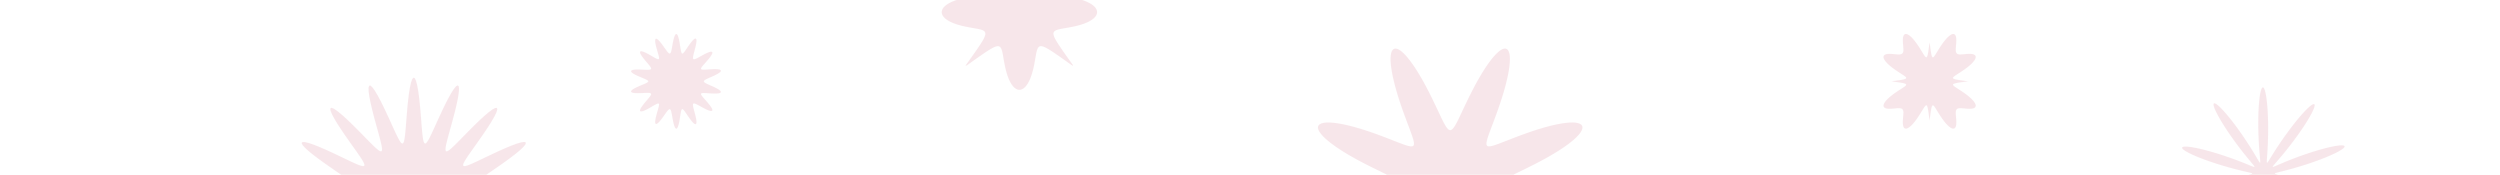<svg width="1030" height="72" fill="none" xmlns="http://www.w3.org/2000/svg"><g clip-path="url(#a)" fill-rule="evenodd" clip-rule="evenodd" fill="#F1CED7" fill-opacity=".5"><path d="m197.149 85.489.107.269.322.275.542.288.77.309 1.007.336 1.256.372 1.515.415 1.777.468 2.036.528 2.274.593 2.466.662 2.58.727 2.571.779 2.397.808 2.025.802 1.45.752.705.656-.132.518-.96.359-1.679.194-2.218.045-2.55-.073-2.687-.157-2.664-.206-2.527-.226-2.317-.221-2.069-.2-1.805-.168-1.54-.125-1.283-.077-1.039-.025-.808.031-.587.09-.377.155-.173.222.027.296.228.377.43.466.638.564.853.672 1.074.793 1.303.923 1.532 1.063 1.753 1.208 1.952 1.352 2.104 1.479 2.179 1.576 2.141 1.615 1.952 1.574 1.588 1.431 1.05 1.177.372.821-.371.402-1.088-.033-1.694-.428-2.133-.744-2.388-.96-2.472-1.077-2.424-1.108-2.282-1.075-2.082-.995-1.853-.888-1.617-.764-1.383-.634-1.159-.501-.949-.367-.752-.236-.566-.104-.391.027-.223.163-.06.301.101.446.26.6.423.765.588.942.755 1.131.926 1.334 1.092 1.545 1.25 1.757 1.385 1.958 1.479 2.126 1.511 2.235 1.451 2.25 1.277 2.132.97 1.857.541 1.418.018.842-.536.187-1.057-.462-1.48-1.032-1.773-1.466-1.925-1.741-1.955-1.866-1.891-1.87-1.764-1.781-1.601-1.635-1.422-1.452-1.242-1.255-1.068-1.051-.904-.85-.753-.654-.613-.462-.485-.275-.366-.09-.255.093-.149.28-.049.472.05.672.145.884.24 1.109.334 1.345.423 1.595.508 1.851.582 2.103.638 2.335.667 2.521.655 2.624.588 2.603.458 2.417.258 2.034-.002 1.456-.297.725-.595-.084-.857-.867-1.055-1.534-1.174-2.022-1.217-2.317-1.197-2.429-1.132-2.398-1.042-2.264-.938-2.065-.832-1.83-.73-1.582-.637-1.332-.552-1.086-.479-.851-.413-.624-.357-.404-.308-.191-.268.019-.233.232-.204.447-.18.671-.164.902-.151 1.148-.145 1.403-.146 1.669-.154 1.938-.172 2.2-.199 2.434-.236 2.61-.284 2.694-.339 2.636-.399 2.396-.456 1.95-.501 1.3-.528.499-.53-.363-.507-1.181-.463-1.859-.409-2.339-.349-2.612-.292-2.694-.243-2.631-.204-2.467-.175-2.239-.157-1.981-.147-1.712-.144-1.445-.15-1.188-.161-.94-.178-.707-.199-.482-.228-.266-.262-.053-.301.157-.349.37-.404.589-.467.814-.54 1.048-.623 1.292-.715 1.542-.815 1.791-.921 2.03-1.026 2.236-1.119 2.382-1.189 2.433-1.218 2.345-1.185 2.083-1.079 1.624-.894.983-.64.213-.346-.598-.047-1.349.22-1.954.431-2.369.572-2.586.648-2.63.668-2.544.645-2.369.593-2.142.52-1.891.437-1.636.348-1.384.255-1.145.161-.919.065-.706-.033-.503-.133-.31-.238-.123-.347.062-.466.245-.592.432-.73.622-.879.819-1.041 1.019-1.213 1.222-1.394 1.422-1.573 1.607-1.74 1.762-1.874 1.86-1.951 1.875-1.937 1.77-1.806 1.52-1.536 1.111-1.132.561-.623-.082-.07-.74.463-1.335.91-1.798 1.236-2.099 1.432-2.24 1.508-2.245 1.489-2.149 1.403-1.987 1.273-1.79 1.119-1.579.952-1.367.783-1.163.614-.971.449-.792.286-.626.126-.47-.035-.324-.196-.184-.364-.049-.537.083-.722.215-.916.347-1.125.479-1.347.613-1.579.744-1.816.869-2.047.98-2.252 1.064-2.407 1.106-2.473 1.087-2.411.986-2.186.785-1.777.484-1.193.1-.489-.332.256-.758.949-1.125 1.513-1.398 1.907-1.559 2.121-1.615 2.182-1.586 2.122-1.498 1.98-1.373 1.787-1.231 1.568-1.086 1.339-.945 1.111-.813.887-.69.672-.58.463-.482.259-.39.06-.309-.141-.234-.344-.164-.554-.1-.771-.04-1.002.015-1.244.07-1.498.117-1.762.161-2.027.196-2.28.22-2.498.226-2.648.21-2.693.168-2.584.089-2.285-.025-1.778-.169-1.085-.331-.267-.495.576-.636 1.341-.74 1.947-.797 2.352-.81 2.555-.785 2.587-.736 2.491-.673 2.309-.604 2.076-.538 1.819-.477 1.555-.423 1.297-.378 1.047-.342.807-.312.577-.291.357-.277.141-.27-.073-.268-.287-.273-.507-.286-.733-.305-.969-.331-1.216-.366-1.472-.408-1.736-.459-1.995-.518-2.238-.582-2.441-.651-2.568-.717-2.583-.772-2.437-.805-2.098-.806-1.555-.764-.832-.674-.004-.542.834-.385 1.575-.22 2.146-.067 2.511.056 2.677.146 2.676.201 2.555.224 2.354.224 2.11.205 1.847.173 1.581.132 1.324.085 1.077.034.844-.022.622-.081.409-.144.206-.211.004-.284-.196-.364-.397-.45-.605-.548-.818-.655-1.039-.772-1.266-.902-1.495-1.04-1.719-1.185-1.923-1.33-2.084-1.46-2.174-1.564-2.156-1.613-1.993-1.587-1.659-1.462-1.145-1.224-.487-.883.252-.471.979-.035 1.608.37 2.075.7 2.359.932 2.469 1.065 2.439 1.108 2.309 1.083 2.116 1.01 1.891.906 1.655.785 1.42.655 1.194.522.981.389.782.256.595.126.418-.007.25-.14.085-.28-.074-.422-.235-.575-.397-.738-.561-.912-.729-1.101-.898-1.301-1.067-1.51-1.226-1.724-1.365-1.928-1.468-2.102-1.511-2.224-1.468-2.255-1.313-2.16-1.028-1.913-.616-1.498-.106-.94.449-.294.979.362 1.421.95 1.735 1.407 1.91 1.707 1.957 1.856 1.906 1.876 1.788 1.8 1.628 1.66 1.451 1.484 1.271 1.287 1.095 1.084.929.881.776.684.635.492.505.305.384.12.272-.064.166-.25.064-.44-.034-.64-.13-.85-.225-1.072-.319-1.307-.409-1.554-.495-1.81-.571-2.064-.631-2.3-.665-2.496-.66-2.615-.603-2.617-.483-2.458-.294-2.109-.043-1.56.249-.849.549-.045.819.748 1.029 1.438 1.16 1.958 1.214 2.282 1.204 2.422 1.145 2.41 1.057 2.291.955 2.1.849 1.87.746 1.621.651 1.371.565 1.125.489.888.423.659.366.44.316.224.273.014.238-.198.208-.413.185-.634.165-.865.153-1.107.145-1.362.146-1.626.152-1.896.169-2.16.194-2.398.229-2.588.276-2.688.33-2.657.389-2.448.447-2.035.495-1.415.525-.634.532.226.512 1.058.472 1.763.417 2.277.359 2.582.3 2.692.25 2.65.21 2.497.179 2.278.159 2.024.148 1.755.145 1.487.148 1.227.159.98.174.743.196.517.223.3.256.087.295-.124.341-.336.394-.553.457-.778.528-1.01.608-1.253.7-1.502.799-1.752.904-1.993 1.009-2.206 1.106-2.364 1.18-2.433 1.217-2.37 1.195-2.138 1.101-1.71.929-1.096.684-.34.394.47.093 1.237-.181 1.87-.401 2.317-.555 2.563-.64 2.633-.668 2.565-.651 2.4-.602 2.18-.533 1.933-.451 1.676-.362 1.424-.27 1.182-.176.954-.08.74.017.534.117.34.22.153.33-.033.446-.216.571-.402.707-.591.855-.787 1.014-.987 1.186-1.19 1.364-1.39 1.546-1.58 1.714-1.74 1.856-1.85 1.944-1.879 1.947-1.796 1.835-1.57 1.589-1.187 1.204-.656.709-.024.158.638-.382 1.247-.846 1.734-1.193 2.063-1.409 2.228-1.503 2.252-1.498 2.169-1.42 2.016-1.296 1.823-1.144 1.613-.979 1.4-.81 1.195-.641 1-.475.82-.312.652-.151.494.009.347.17.206.337.07.509-.062.691-.194.885-.326 1.091-.458 1.311-.592 1.541-.723 1.778-.85 2.012-.963 2.222-1.053 2.387-1.104 2.47-1.095 2.431-1.007 2.234-.824 1.854-.54 1.297-.165.606.263-.138.692-.846 1.073-1.435 1.362-1.856 1.54-2.098 1.613-2.182 1.595-2.138 1.515-2.006 1.394-1.82 1.255-1.604 1.109-1.376.967-1.146.832-.923.71-.706.597-.495.496-.292.404-.091.322.109.245.311.175.52.11.736.05.964-.007 1.204-.061 1.457-.11 1.72-.155 1.986-.19 2.241-.218 2.466-.226 2.631-.215 2.694-.177 2.614-.103 2.346.004 1.873.144 1.205.305.402.47-.444.615-1.229.727-1.863.791-2.301.81-2.535.792-2.592.745-2.514.683-2.341.615-2.115.548-1.861.487-1.598.43-1.337.386-1.086.346-.844.317-.614.294-.391.279-.175.27-.011.085zM452 5l-.021.32-.062.318-.103.316-.143.313-.183.308-.22.303-.256.296-.291.288-.323.28-.353.272-.381.262-.406.251-.429.242-.449.23-.467.22-.482.207-.493.198-.504.186-.511.175-.516.165-.518.155-.519.144-.518.135-.514.127-.509.118-.503.11-.494.103-.485.096-.474.09-.463.085-.45.08-.436.077-.422.072-.408.07-.392.068-.377.067-.36.066-.344.065-.327.066-.311.067-.293.069-.276.071-.259.074-.242.078-.224.082-.206.087-.189.093-.171.1-.154.106-.135.114-.116.123-.098.133-.08.144-.06.155-.04.168-.02.182.001.197.022.213.045.232.068.252.093.275.118.298.146.324.174.354.206.386.238.422.274.462.313.505.355.555.4.61.451.671.505.74.568.82.635.906.711 1.008.797 1.122.893 1.253 1.003 1.404-.118.322-1.417-1.012-1.264-.902-1.132-.804-1.016-.717-.915-.642-.825-.572-.746-.51-.677-.455-.614-.404-.559-.358-.51-.316-.464-.277-.425-.242-.389-.208-.357-.177-.326-.147-.301-.12-.275-.095-.254-.07-.234-.047-.215-.024-.198-.003-.183.019-.169.038-.156.059-.145.077-.133.097-.124.115-.115.134-.107.152-.1.17-.093.187-.088.205-.082.223-.079.24-.074.257-.071.275-.069.292-.068.31-.066.325-.065.343-.066.36-.066.374-.068.391-.07.407-.072.42-.076.436-.08.449-.085.462-.089.473-.096.484-.102.494-.11.502-.117.508-.126.514-.135.518-.143.519-.154.518-.164.516-.175.512-.185.504-.196.495-.208.482-.218.468-.23.45-.24.431-.251.408-.261.383-.27.356-.28.325-.288.294-.295.259-.302.223-.308.185-.313.147-.316.106-.318.066-.32.024-.32-.017-.318-.06-.317-.1-.313-.14-.309-.179-.303-.217-.296-.254-.29-.288-.28-.32-.273-.351-.262-.379-.252-.404-.242-.427-.232-.448-.22-.465-.209-.48-.198-.493-.187-.503-.176-.51-.166-.516-.155-.519-.146-.519-.136-.518-.127-.514-.118-.51-.111-.503-.104-.495-.096-.486-.091-.475-.085-.463-.081-.451-.076-.438-.073-.423-.071-.41-.068-.393-.066-.377-.066-.362-.065-.345-.066-.329-.067-.312-.069-.294-.071-.278-.074-.26-.077-.243-.082-.226-.087-.208-.092-.19-.099-.173-.106-.154-.114-.137-.122-.118-.132-.1-.143-.08-.154-.062-.167-.042-.18-.021-.196-.001-.212.02-.231.044-.25.066-.272.09-.297.117-.322.143-.351.172-.384.203-.419.236-.458.271-.502.31-.551.35-.605.397-.666.447-.735.5-.812.563-.899.63-.999.704-1.113.79-1.242.885-1.391.993-.525.087 1.021-1.43.91-1.276.811-1.141.725-1.025.646-.922.578-.832.515-.753.459-.681.408-.62.362-.563.319-.513.28-.468.244-.428.211-.392.179-.358.15-.33.123-.302.096-.277.072-.256.049-.235.026-.216.004-.2-.017-.184-.037-.17-.057-.157-.076-.146-.095-.134-.114-.125-.132-.115-.15-.108-.169-.1-.186-.094-.204-.088-.221-.083-.239-.079-.256-.074-.273-.072-.291-.07-.308-.067-.324-.066-.342-.065-.357-.066-.374-.066-.39-.068-.405-.07-.42-.072-.434-.075-.448-.08-.461-.084-.472-.09-.484-.095-.492-.101-.502-.11-.508-.116-.514-.125-.517-.134-.519-.143-.518-.153-.517-.163-.512-.174-.505-.184-.495-.195-.484-.207-.469-.217-.452-.23-.432-.238-.41-.25-.385-.26-.358-.27-.328-.28-.296-.287-.262-.295-.226-.301-.189-.308-.149-.312-.11-.316-.069-.318-.027-.32.014-.32.056-.318.096-.317.137-.314.177-.309.214-.303.251-.297.285-.29.318-.282.349-.273.376-.263.403-.253.425-.243.446-.232.464-.221.479-.21.492-.199.503-.188.509-.177.516-.166.518-.157.519-.146.518-.137.515-.127.51-.12.504-.11.495-.105.487-.097.476-.091.464-.086.452-.081.439-.077.425-.073.41-.07.394-.069.379-.066.363-.066.347-.066.33-.065.313-.067.296-.069.279-.07.262-.074.244-.077.227-.082.209-.086.192-.092.174-.098.156-.105.138-.114.119-.121.102-.131.082-.142.063-.153.043-.166.024-.18.002-.194-.019-.211-.041-.23-.064-.248-.089-.27-.114-.294-.141-.32-.17-.35-.2-.38-.233-.417-.269-.454-.306-.499-.348-.546-.393-.6-.442-.662-.496-.729-.557-.805-.624-.893-.699-.99-.782-1.103-.878-1.231-.984-1.379-.291-.728 1.443 1.03 1.288.919 1.151.819 1.034.73.93.653.839.583.758.52.687.463.624.412.567.365.517.323.472.283.431.246.394.214.361.181.332.153.304.124.279.1.258.073.236.05.218.028.201.006.185-.015.172-.036.158-.055.146-.075.135-.093.125-.113.117-.13.108-.15.101-.166.094-.185.089-.202.083-.22.079-.238.075-.254.072-.272.069-.29.067-.306.067-.323.065-.34.066-.357.066-.372.067-.389.07-.404.072-.419.075-.433.079-.447.084-.46.089-.47.095-.483.101-.492.109-.501.116-.508.124-.513.133-.517.142-.519.153-.519.162-.517.173-.512.183-.505.195-.497.205-.484.217-.47.228-.454.238-.434.249-.412.26-.387.269-.36.278-.33.287-.3.294-.264.301-.229.307-.192.312-.152.315-.113.319-.072.319-.031.32.01.319.053.317.094.314.133.309.174.304.211.298.248.29.283.283.315.273.346.264.375.254.4.244.424.233.444.222.463.211.478.2.491.189.502.177.509.168.515.157.518.147.52.137.517.129.515.12.511.111.504.105.497.098.487.091.477.087.465.081.453.077.44.073.426.071.41.068.397.067.38.066.364.065.348.066.332.067.314.068.297.071.28.073.264.077.246.081.228.086.21.092.194.097.175.105.158.112.14.121.12.131.103.141.084.152.064.165.045.178.025.193.004.21-.017.227-.04.248-.062.268-.086.292-.112.318-.14.347-.167.378-.198.413-.23.452-.265.494-.304.543-.344.596-.389.656-.438.723-.492.799-.552.885-.619.982-.692 1.094-.775 1.22-.87 1.366-.975.931-.495-1.04 1.456-.927 1.299-.826 1.162-.737 1.042-.659.938-.588.845-.525.765-.467.692-.416.629-.369.571-.325.521-.286.475-.25.434-.216.397-.184.364-.155.334-.126.306-.101.282-.076.258-.052.239-.029.22-.008.201.013.187.034.172.054.16.073.146.092.136.111.126.129.118.148.108.165.102.183.095.201.089.219.083.236.08.253.075.271.072.288.07.305.067.322.066.339.066.355.065.371.066.387.068.403.069.418.072.432.075.446.079.458.083.471.089.481.094.492.1.5.108.507.116.513.123.517.133.519.141.518.152.517.161.513.172.506.183.497.193.486.205.472.216.455.227.435.238.414.248.389.258.362.269.333.277.302.286.267.294.232.3.195.307.156.312.116.315.075.318.034.32.002.101zM618.989 75.501l.025.22.074.22.124.224.175.228.225.235.278.243.331.253.386.264.441.278.5.293.558.31.62.33.682.352.746.376.813.402.88.431.948.463 1.017.496 1.085.532 1.153.57 1.218.61 1.281.652 1.338.695 1.39.738 1.433.781 1.466.824 1.487.864 1.492.9 1.48.933 1.449.958 1.397.977 1.321.987 1.221.985 1.098.972.95.947.781.908.591.856.385.791.166.714-.059.626-.286.53-.511.426-.725.319-.926.211-1.109.105-1.269.001-1.408-.095-1.518-.185-1.605-.264-1.666-.334-1.703-.393-1.718-.44-1.712-.479-1.691-.505-1.654-.523-1.604-.532-1.546-.533-1.481-.528-1.409-.517-1.335-.5-1.258-.482-1.181-.457-1.104-.43-1.029-.403-.954-.372-.882-.34-.813-.309-.746-.275-.682-.24-.62-.206-.562-.17-.504-.133-.45-.097-.397-.06-.347-.02-.296.021-.249.063-.201.106-.154.153-.108.2-.065.25-.023.299.017.348.055.4.092.454.128.51.164.566.2.627.233.69.267.754.3.822.332.893.363.966.393 1.041.421 1.118.447 1.197.47 1.275.49 1.353.507 1.429.518 1.502.523 1.57.523 1.629.515 1.681.497 1.719.472 1.743.436 1.749.39 1.736.333 1.701.266 1.64.187 1.555.101 1.443.007 1.305-.094 1.143-.2.959-.305.755-.41.537-.512.31-.608.079-.694-.151-.771-.375-.836-.586-.888-.78-.928-.955-.953-1.107-.967-1.234-.969-1.339-.96-1.417-.943-1.472-.918-1.505-.887-1.519-.851-1.515-.812-1.495-.771-1.463-.728-1.419-.686-1.367-.643-1.31-.603-1.246-.563-1.179-.525-1.111-.49-1.041-.456-.971-.426-.901-.397-.833-.371-.766-.348-.7-.325-.636-.307-.573-.289-.513-.273-.455-.261-.397-.249-.341-.239-.287-.231-.234-.225-.182-.22-.13-.217-.08-.215-.03-.215.021-.217.072-.219.123-.224.173-.23.226-.238.278-.247.333-.258.388-.272.446-.286.503-.304.564-.322.626-.344.689-.367.755-.393.822-.421.891-.451.96-.485 1.03-.519 1.099-.557 1.169-.596 1.236-.637 1.299-.679 1.359-.722 1.411-.763 1.456-.806 1.491-.845 1.513-.882 1.519-.913 1.509-.939 1.479-.959 1.427-.968 1.353-.968 1.253-.956 1.129-.932.98-.896.81-.845.618-.782.409-.707.187-.622-.042-.528-.273-.427-.502-.322-.721-.216-.927-.111-1.116-.009-1.281.086-1.422.175-1.539.254-1.628.323-1.693.381-1.732.43-1.749.466-1.745.495-1.724.512-1.687.522-1.639.524-1.579.519-1.513.509-1.441.493-1.366.474-1.287.451-1.209.425-1.131.397-1.053.368-.978.337-.904.305-.834.273-.765.239-.7.204-.636.17-.576.134-.518.098-.463.061-.408.023-.357-.017-.307-.058-.257-.101-.208-.146-.16-.194-.115-.241-.069-.289-.027-.338.014-.389.053-.442.09-.495.129-.552.164-.611.2-.672.235-.735.269-.803.303-.871.335-.943.368-1.016.397-1.092.427-1.169.453-1.246.477-1.322.498-1.398.515-1.469.526-1.536.533-1.596.533-1.647.525-1.685.508-1.711.484-1.718.447-1.706.401-1.674.344-1.616.276-1.534.198-1.427.11-1.293.015-1.136-.088-.957-.194-.758-.302-.545-.41-.323-.513-.095-.611.131-.7.351-.78.559-.847.751-.9.925-.942 1.076-.97 1.203-.983 1.307-.987 1.386-.98 1.443-.961 1.476-.937 1.491-.906 1.489-.87 1.47-.83 1.439-.788 1.397-.745 1.347-.702 1.291-.659 1.228-.617 1.164-.576 1.096-.538 1.028-.502.959-.467.89-.436.824-.407.757-.38.692-.356.629-.333.568-.313.509-.296.451-.28.394-.266.34-.254.286-.245.234-.236.182-.229.132-.224.083-.221.032-.22-.017-.219-.066-.22-.116-.223-.167-.228-.217-.234-.27-.24-.322-.252-.377-.262-.432-.275-.49-.29-.549-.308-.61-.327-.672-.348-.736-.372-.802-.398-.869-.426-.937-.458-1.006-.49-1.075-.526-1.142-.564-1.208-.604-1.271-.645-1.33-.688-1.382-.731-1.427-.775-1.461-.817-1.484-.858-1.492-.894-1.484-.928-1.455-.955-1.407-.975-1.334-.985-1.239-.986-1.12-.976-.975-.951-.809-.916-.622-.865-.419-.802-.202-.727.023-.64.251-.546.475-.443.691-.337.896-.228 1.081-.121 1.245-.018 1.387.08 1.503.172 1.593.252 1.658.324 1.698.384 1.717.434 1.715.472 1.695.502 1.66.52 1.613.532 1.556.533 1.492.53 1.42.519 1.347.503 1.271.484 1.193.462 1.116.435 1.041.407.966.377.893.346.824.313.757.28.692.246.63.211.57.176.513.14.459.102.405.066.355.026.304-.014.257-.056.208-.099.162-.145.115-.194.071-.241.03-.29-.01-.341-.049-.392-.087-.445-.122-.5-.159-.558-.194-.617-.228-.68-.261-.743-.295-.811-.327-.882-.358-.954-.388-1.03-.417-1.105-.443-1.184-.467-1.263-.487-1.34-.504-1.418-.517-1.49-.523-1.56-.523-1.62-.517-1.673-.501-1.714-.476-1.74-.443-1.75-.398-1.74-.342-1.707-.277-1.652-.201-1.57-.116-1.462-.021-1.33.077-1.17.183-.989.288-.789.394-.573.496-.346.593-.116.681.115.76.34.826.553.881.75.922.929.95 1.084.965 1.216.97 1.324.962 1.406.946 1.465.923 1.501.892 1.518.857 1.517.818 1.499.778 1.468.735 1.427.692 1.376.65 1.32.609 1.255.569 1.19.532 1.123.495 1.052.462.982.43.912.402.844.375.776.351.71.329.647.309.583.292.523.276.463.262.406.251.35.24.296.233.243.225.19.221.139.217.087.216.037.215-.013.216-.063.219-.115.223-.165.229-.217.236-.27.246-.325.256-.379.27-.436.284-.494.3-.554.319-.616.34-.68.364-.744.388-.81.417-.88.446-.95.479-1.018.514-1.089.551-1.157.59-1.225.63-1.29.672-1.35.715-1.403.757-1.45.799-1.486.839-1.51.876-1.52.908-1.511.936-1.485.956-1.437.967-1.366.969-1.27.959-1.151.937-1.006.902-.838.854-.65.793-.443.72-.224.636.005.543.237.444.466.339.687.233.896.127 1.086.025 1.256-.072 1.402-.161 1.522-.242 1.616-.312 1.684-.373 1.727-.422 1.748-.462 1.747-.491 1.728-.51 1.694-.521 1.647-.524 1.59-.52 1.524-.511 1.453-.496 1.377-.477 1.3-.455 1.222-.429 1.143-.402 1.066-.373.99-.342.915-.31.845-.278.776-.244.71-.21.646-.175.585-.14.528-.104.47-.067.418-.029.365.01.314.052.265.094.216.139.168.186.121.233.077.282.033.33-.007.381-.047.433-.085.487-.122.542-.158.602-.195.662-.23.725-.263.791-.297.86-.33.932-.363 1.004-.393 1.08-.422 1.157-.45 1.233-.473 1.311-.494 1.385-.513 1.459-.525 1.526-.532 1.586-.533 1.64-.527 1.68-.512 1.707-.488 1.718-.453 1.71-.41 1.68-.354 1.627-.287 1.55-.211 1.445-.125 1.316-.03 1.163.07.986.178.791.285.58.392.358.498.132.596-.095.687-.317.767-.526.837-.722.893-.899.936-1.053.965-1.185.983-1.292.987-1.375.981-1.435.965-1.473.942-1.49.911-1.49.876-1.474.837-1.444.795-1.405.752-1.356.708-1.299.666-1.239.623-1.174.583-1.107.544-1.039.507-.97.473-.901.441-.834.411-.768.384-.702.36-.639.336-.578.317-.518.298-.46.282-.403.268-.348.256-.295.246-.242.237-.191.23-.14.226-.09.221-.04.22-.003.07zM937.235 71.478l.017.048.052.048.088.05.125.054.165.058.208.064.254.072.305.081.362.093.424.106.495.123.573.143.659.166.756.194.861.225.977.262 1.102.305 1.232.352 1.367.404 1.502.461 1.63.52 1.744.582 1.836.642 1.891.695 1.902.74 1.856.768 1.743.78 1.56.766 1.303.725.981.655.604.556.191.435-.237.294-.655.141-1.039-.012-1.371-.16-1.636-.291-1.827-.404-1.945-.494-1.991-.557-1.979-.596-1.917-.614-1.817-.611-1.692-.596-1.554-.567-1.407-.531-1.262-.491-1.122-.448-.989-.404-.868-.36-.756-.32-.655-.281-.566-.244-.486-.21-.414-.179-.351-.149-.295-.121-.243-.096-.198-.07-.154-.046-.115-.021-.077.003-.04.03-.003.056.033.084.067.114.103.145.14.18.178.217.22.26.264.307.314.362.366.422.426.492.489.57.559.656.634.755.714.861.797.978.881 1.102.963 1.23 1.039 1.357 1.105 1.48 1.152 1.589 1.175 1.675 1.167 1.727 1.12 1.737 1.031 1.691.895 1.586.716 1.414.496 1.181.245.89-.022.555-.294.196-.554-.171-.786-.523-.981-.842-1.132-1.111-1.232-1.325-1.287-1.475-1.298-1.567-1.273-1.603-1.219-1.591-1.145-1.543-1.057-1.465-.962-1.37-.867-1.26-.772-1.15-.683-1.035-.6-.926-.525-.822-.457-.726-.396-.636-.344-.555-.296-.481-.256-.415-.22-.355-.189-.3-.162-.253-.139-.207-.118-.165-.1-.128-.084-.092-.07-.057-.058-.024-.046.01-.035.041-.027.077-.017.112-.009.15-.002.19.007.234.013.283.02.337.027.396.033.464.038.538.044.623.049.717.052.821.054.936.055 1.062.052 1.197.047 1.34.038 1.486.024 1.632.006 1.77-.018 1.892-.048 1.987-.083 2.043-.124 2.05-.166 1.99-.211 1.862-.255 1.654-.292 1.372-.324 1.017-.344.61-.352.165-.346-.289-.329-.729-.298-1.13-.26-1.472-.215-1.742-.167-1.934-.12-2.048-.076-2.09-.037-2.07-.003-2 .023-1.893.045-1.761.059-1.616.069-1.463.074-1.312.075-1.167.075-1.029.071-.902.066-.786.06-.682.053-.588.045-.504.037-.428.029-.361.021-.3.011-.245.002-.195-.008-.147-.019-.102-.031-.058-.044-.014-.059.029-.075.071-.093.115-.111.159-.134.205-.159.256-.187.31-.22.369-.257.435-.3.508-.349.587-.406.677-.468.772-.54.878-.62.99-.705 1.106-.798 1.226-.894 1.343-.991 1.452-1.085 1.546-1.169 1.617-1.236 1.653-1.279 1.645-1.291 1.585-1.261 1.464-1.188 1.28-1.067 1.035-.898.734-.688.392-.447.025-.186-.346.079-.7.333-1.018.564-1.285.761-1.49.914-1.633 1.027-1.71 1.094-1.73 1.123-1.703 1.119-1.635 1.087-1.54 1.036-1.428.97-1.304.896-1.179.818-1.055.739-.936.662-.826.588-.725.52-.632.457-.55.398-.478.345-.412.296-.355.252-.305.212-.26.175-.22.142-.186.109-.154.08-.127.051-.1.023-.078-.005-.055-.032-.034-.061-.015-.09.005-.122.024-.155.045-.193.064-.233.085-.278.108-.329.132-.386.157-.449.184-.521.214-.601.245-.693.28-.793.317-.905.354-1.026.393-1.157.434-1.296.471-1.437.507-1.577.537-1.71.56-1.826.569-1.914.564-1.964.542-1.963.497-1.9.43-1.767.34-1.561.228-1.281.097-.938-.045-.544-.19-.12-.334.309-.464.721-.575 1.092-.662 1.406-.72 1.65-.753 1.82-.757 1.919-.74 1.951-.705 1.926-.658 1.857-.602 1.755-.542 1.631-.481 1.494-.423 1.353-.369 1.213-.318 1.079-.273.951-.234.834-.2.727-.17.63-.146.542-.124.463-.106.393-.092.328-.08.271-.07.217-.063.167-.056.121-.052.075-.049.03-.047-.015-.047-.061-.048-.106-.051-.152-.055-.201-.06-.254-.068-.309-.076-.371-.088-.44-.102-.517-.118-.6-.138-.695-.162-.799-.19-.913-.222-1.037-.26-1.169-.304-1.309-.352-1.449-.405-1.589-.462-1.717-.523-1.827-.583-1.909-.64-1.948-.692-1.936-.73-1.859-.755-1.713-.756-1.491-.733-1.199-.684-.844-.605-.444-.502-.017-.377.411-.237.817-.091 1.178.053 1.48.187 1.709.307 1.866.403 1.95.479 1.969.53 1.935.56 1.858.569 1.749.563 1.621.546 1.482.517 1.34.483 1.201.446 1.067.406.942.367.828.328.723.291.63.257.546.223.471.194.405.165.346.14.293.115.247.092.205.071.167.05.133.031.1.011.07-.008.041-.028.013-.048-.014-.07-.042-.093-.07-.118-.1-.145-.131-.176-.164-.209-.2-.247-.239-.29-.282-.338-.329-.393-.38-.456-.438-.526-.499-.605-.566-.695-.638-.792-.715-.9-.792-1.017-.871-1.139-.947-1.264-1.016-1.39-1.073-1.505-1.112-1.608-1.125-1.684-1.107-1.727-1.053-1.722-.955-1.664-.814-1.543-.63-1.357-.41-1.11-.162-.805.101-.462.365-.093.614.277.836.629 1.017.944 1.155 1.208 1.243 1.413 1.286 1.553 1.287 1.632 1.253 1.656 1.192 1.632 1.113 1.572 1.022 1.484.925 1.38.828 1.263.734 1.144.646 1.026.565.913.49.805.425.706.367.615.315.532.27.458.231.39.197.328.167.272.141.221.119.174.098.128.081.085.064.043h.049l.035-.045.022-.088.012-.132.001-.18-.008-.228-.018-.282-.027-.341-.034-.406-.043-.479-.051-.56-.058-.65-.064-.753-.069-.864-.074-.987-.075-1.122-.075-1.265-.071-1.414-.063-1.568-.049-1.716-.031-1.853-.006-1.97.025-2.052.063-2.09.106-2.068.152-1.979.2-1.812.245-1.566.287-1.246.32-.862.343-.432.351.02.348.471.332.893.303 1.266.267 1.572.225 1.804.181 1.958.137 2.038.096 2.051.058 2.01.027 1.925.001 1.812-.019 1.677-.034 1.533-.044 1.386-.051 1.241-.054 1.104-.055.976-.053.856-.05.75-.045.65-.041.565-.035.487-.028.417-.023.355-.015.3-.008.249-.001.204.006.162.015.123.023.088.033.053.043.02.053-.014.066-.046.08-.08.094-.117.112-.153.132-.194.155-.237.18-.284.209-.338.244-.395.283-.46.328-.53.379-.61.436-.695.503-.79.575-.893.656-1 .743-1.113.836-1.226.932-1.335 1.028-1.437 1.118-1.52 1.197-1.58 1.258-1.604 1.294-1.584 1.294-1.51 1.255-1.38 1.169-1.186 1.034-.933.853-.629.632-.286.378.078.11.443-.162.788-.419 1.093-.649 1.347-.843 1.538-.993 1.665-1.096 1.728-1.157 1.736-1.176 1.696-1.162 1.619-1.122 1.516-1.062 1.398-.988 1.27-.908 1.143-.823 1.016-.74.898-.659.787-.583.687-.511.597-.445.515-.385.444-.329.38-.28.324-.233.274-.192.23-.151.192-.115.156-.079.123-.043.094-.009.065.028.037.065.012.103-.014.142-.038.183-.063.228-.087.278-.112.332-.14.394-.17.462-.2.539-.232.626-.269.723-.307.831-.348.949-.39 1.079-.433 1.216-.478 1.361-.519 1.507-.556 1.65-.587 1.779-.609 1.889-.614 1.963-.605 1.994-.572 1.967-.516 1.872-.435 1.706-.33 1.463-.204 1.151-.06.782.093.372.245-.055.392-.475.52-.866.627-1.208.705-1.486.756-1.693.778-1.827.775-1.894.751-1.9.71-1.857.66-1.777.6-1.668.54-1.544.48-1.41.422-1.275.368-1.143.32-1.015.275-.898.236-.788.204-.689.174-.6.15-.518.129-.446.111-.381.097-.323.084-.269.075-.222.066-.179.06-.137.055-.1.051-.063.05-.028.046-.002.016zM810.839 33.501l-1.161.15-.974.132-.817.115-.686.104-.574.096-.478.09-.396.087-.323.084-.259.084-.202.085-.15.086-.103.09-.059.093-.019.098.019.104.054.11.089.119.121.126.153.136.184.146.212.156.242.168.269.18.295.194.32.206.344.222.366.235.386.25.404.266.419.28.431.294.439.307.444.32.445.333.441.342.432.35.418.357.4.36.376.362.348.36.314.355.277.347.235.337.192.324.144.307.097.289.047.268-.001.246-.05.222-.096.197-.14.172-.18.148-.218.123-.251.1-.28.076-.305.057-.325.038-.34.02-.352.007-.359-.005-.362-.016-.362-.023-.358-.028-.352-.031-.343-.032-.333-.031-.319-.028-.305-.023-.289-.016-.273-.009-.255.002-.238.011-.22.024-.201.037-.184.05-.165.066-.147.081-.13.097-.112.115-.096.131-.081.15-.065.168-.05.187-.037.205-.024.224-.013.242-.001.261.007.279.015.295.022.312.027.327.03.34.031.351.031.36.027.368.023.371.016.372.007.369-.006.362-.019.35-.036.335-.053.315-.074.29-.095.26-.118.226-.141.189-.166.147-.191.102-.214.055-.238.005-.259-.045-.28-.095-.298-.144-.314-.193-.328-.238-.338-.281-.345-.32-.35-.354-.352-.384-.352-.408-.347-.428-.342-.443-.334-.452-.325-.456-.313-.456-.301-.452-.288-.443-.273-.43-.26-.417-.245-.397-.231-.378-.216-.355-.203-.33-.189-.306-.177-.278-.164-.25-.154-.22-.142-.191-.133-.16-.124-.127-.116-.094-.108-.059-.102-.022-.096.017-.091.057-.087.102-.085.15-.082.203-.082.26-.082.327-.084.4-.088.484-.093.58-.101.695-.111.827-.126.985-.145 1.175-.149-1.002-.128-1.013-.114-.85-.102-.714-.095-.598-.088-.498-.084-.413-.083-.337-.081-.27-.083-.212-.084-.158-.087-.11-.09-.064-.095-.023-.101.016-.107.054-.115.088-.122.122-.132.154-.141.186-.151.216-.163.246-.175.273-.187.301-.201.327-.214.351-.228.374-.243.395-.257.413-.272.429-.285.44-.299.451-.311.456-.323.456-.333.453-.34.445-.347.43-.351.413-.352.388-.351.36-.347.325-.339.287-.329.245-.317.2-.3.153-.283.103-.263.052-.241.003-.219-.047-.194-.095-.17-.14-.145-.182-.122-.22-.099-.256-.076-.285-.057-.311-.038-.332-.022-.349-.007-.36.004-.368.015-.371.022-.372.027-.368.03-.362.031-.353.031-.342.027-.329.023-.314.016-.298.009-.282V46.4l-.011-.246-.022-.227-.035-.208-.048-.19-.063-.17-.077-.153-.094-.135-.11-.117-.127-.1-.145-.083-.162-.068-.18-.053-.199-.039-.216-.026-.235-.013-.253-.003-.27.007-.287.015-.302.022-.317.027-.331.03-.341.032-.351.032-.358.029-.361.024-.362.017-.36.007-.353-.004-.343-.019-.327-.035-.308-.053-.285-.074-.256-.096-.223-.119-.187-.143-.147-.169-.103-.193-.057-.218-.009-.242.04-.265.088-.286.137-.304.184-.321.229-.335.271-.346.308-.355.343-.359.372-.361.396-.36.416-.358.43-.352.44-.343.444-.334.445-.323.44-.31.433-.296.421-.282.406-.267.389-.253.369-.238.348-.223.324-.21.299-.195.273-.182.246-.17.218-.158.188-.147.158-.138.126-.127.094-.12.06-.112.025-.105-.013-.099-.053-.094-.096-.09-.142-.086-.193-.085-.249-.084-.313-.084-.383-.086-.465-.09-.558-.095-.667-.102-.794-.114-.947-.128-1.129-.147.791-.154 1.001-.133.84-.118.705-.106.591-.097.493-.091.408-.087.334-.085.269-.084.21-.084.158-.086.11-.089.067-.093.025-.097-.013-.103-.049-.11-.083-.116-.117-.125-.148-.134-.178-.144-.208-.155-.237-.166-.265-.178-.291-.191-.316-.205-.341-.219-.362-.233-.383-.248-.401-.263-.417-.277-.429-.292-.438-.306-.444-.319-.445-.33-.442-.34-.434-.35-.421-.355-.403-.36-.38-.362-.352-.36-.32-.356-.283-.349-.243-.339-.198-.326-.152-.31-.105-.292-.055-.271-.006-.25.042-.226.089-.2.133-.177.174-.152.212-.126.246-.104.276-.08.301-.06.322-.04.338-.024.351-.009.358.004.361.014.363.022.359.028.353.03.345.033.334.031.321.028.308.024.291.018.276.01h.258l.241-.01.222-.022.205-.035.186-.048.168-.063.15-.079.132-.094.116-.112.098-.129.083-.147.068-.165.052-.183.039-.203.026-.22.014-.24.004-.258-.006-.276-.014-.293-.021-.31-.026-.323-.03-.338-.031-.35-.031-.36-.028-.366-.024-.37-.017-.373-.008-.37.003-.362.017-.353.033-.337.05-.319.071-.294.091-.265.114-.232.138-.195.162-.154.187-.11.211-.061.234-.014.256.037.276.087.296.136.312.185.325.232.336.274.345.314.35.349.352.38.351.404.349.426.343.44.335.451.326.456.315.456.303.453.29.445.276.433.262.418.247.4.233.381.219.36.205.334.191.31.179.282.166.254.155.226.144.195.135.165.125.132.117.1.109.064.103.028.097-.01.092-.05.088-.095.085-.142.083-.194.081-.252.082-.315.084-.387.087-.47.092-.564.099-.675.11-.805.123-.958.142-1.142.151.622.131 1.041.116.875.104.734.095.615.089.514.085.425.083.348.082.281.082.22.083.167.087.117.09.071.094.03.1-.01.106-.048.113-.083.121-.117.13-.15.14-.18.15-.211.161-.241.172-.27.186-.296.198-.323.212-.347.226-.37.24-.392.255-.41.27-.427.283-.44.297-.449.309-.455.321-.456.331-.454.34-.446.346-.434.35-.415.353-.393.351-.364.347-.33.341-.294.331-.253.318-.207.304-.16.286-.111.266-.06.245-.011.222.04.198.086.173.133.15.176.125.215.103.25.08.28.059.308.041.329.025.346.009.358-.003.367-.013.371-.021.372-.026.37-.03.362-.031.355-.031.344-.028.33-.023.317-.018.301-.01.284-.001.267.009.248.02.23.033.211.046.193.06.174.075.155.091.138.108.12.124.102.142.086.159.07.177.056.196.041.214.028.232.015.25.005.267-.006.284-.014.3-.02.315-.027.328-.03.34-.032.35-.032.356-.03.362-.024.362-.018.36-.01.355.003.344.016.33.032.312.05.289.071.26.093.229.115.193.14.153.164.111.19.064.213.017.239-.032.26-.081.283-.129.302-.177.319-.222.333-.264.344-.302.353-.338.359-.367.361-.393.36-.413.359-.429.353-.438.345-.444.335-.445.324-.441.312-.434.299-.423.284-.409.27-.392.255-.373.24-.351.226-.328.212-.303.197-.278.184-.25.172-.222.16-.193.15-.162.138-.132.13-.099.12-.066.113-.03.106.007.1.046.094.089.09.134.088.185.085.24.084.302.084.371.086.451.089.542.094.649.101.772.112.921.125 1.097.144.393.05zM289.964 33.506l.021.117.061.12.103.121.144.126.185.13.228.138.27.145.311.155.352.165.392.176.429.19.461.202.488.216.507.229.517.242.511.252.493.26.455.265.4.264.326.258.235.245.129.228.016.203-.101.176-.214.144-.319.112-.408.081-.479.052-.532.026-.566.005-.581-.013-.581-.024-.568-.032-.544-.035-.513-.035-.476-.031-.435-.025-.392-.017-.348-.006-.302.007-.256.02-.21.038-.163.054-.116.075-.069.097-.019.121.026.147.071.172.113.198.153.225.192.254.23.282.266.312.298.341.327.37.352.397.37.421.379.441.38.455.367.46.342.455.301.439.245.41.174.366.093.312.001.245-.093.173-.186.096-.274.02-.35-.053-.413-.115-.46-.17-.491-.21-.508-.239-.511-.257-.503-.265-.486-.264-.462-.255-.435-.24-.403-.222-.371-.2-.337-.174-.303-.147-.271-.12-.239-.09-.208-.06-.178-.03h-.15l-.122.033-.096.065-.071.098-.047.132-.023.166v.203l.022.24.042.278.062.317.081.356.099.395.113.434.126.471.136.505.141.533.142.556.136.567.123.568.103.553.076.522.039.473-.004.405-.052.32-.105.22-.157.114h-.209l-.254-.107-.292-.21-.322-.297-.342-.369-.354-.422-.356-.46-.351-.477-.341-.482-.326-.473-.308-.454-.289-.427-.268-.394-.247-.356-.227-.316-.207-.272-.189-.228-.171-.181-.156-.134-.14-.086-.126-.034-.113.019-.102.072-.093.125-.085.176-.079.226-.075.276-.072.324-.071.373-.072.418-.075.463-.078.503-.084.538-.092.566-.101.583-.111.588-.124.578-.136.55-.15.503-.161.434-.173.346-.181.242-.187.126-.189.003-.189-.12-.184-.234-.177-.337-.167-.423-.155-.489-.144-.535-.132-.562-.12-.572-.109-.567-.101-.55-.092-.524-.087-.491-.082-.453-.079-.412-.077-.37-.077-.325-.079-.281-.081-.238-.084-.195-.09-.151-.096-.11-.103-.068-.111-.027-.121.014-.132.054-.144.096-.158.135-.173.177-.189.217-.206.257-.225.297-.244.334-.264.37-.284.403-.304.43-.322.45-.337.462-.35.462-.355.448-.356.42-.347.373-.33.31-.302.228-.267.133-.222.028-.172-.083-.117-.193-.063-.295-.012-.386.036-.46.076-.517.108-.556.132-.575.148-.58.155-.571.156-.552.151-.523.143-.49.129-.451.112-.411.094-.37.072-.326.05-.283.025-.24-.001-.199-.03-.155-.06-.113-.093-.069-.126-.027-.161.013-.195.05-.23.086-.265.12-.3.151-.336.182-.372.21-.407.234-.438.255-.469.271-.492.281-.51.282-.518.274-.515.256-.498.225-.465.181-.418.127-.355.06-.277-.012-.191-.091-.098-.17-.005-.242.085-.31.164-.364.233-.407.286-.436.326-.452.35-.456.361-.451.362-.438.353-.418.336-.396.314-.369.286-.341.257-.314.225-.286.191-.258.157-.233.121-.207.087-.184.051-.161.015-.14-.021-.121-.058-.102-.095-.085-.133-.068-.171-.053-.212-.039-.251-.026-.293-.013-.334-.003-.376.006-.416.014-.455.02-.492.023-.523.023-.549.021-.564.015-.569.005-.559-.01-.533-.03-.488-.052-.423-.079-.342-.108-.242-.138-.132-.169-.016-.196.101-.22.21-.239.309-.252.391-.26.454-.26.498-.259.525-.25.534-.241.528-.228.512-.215.486-.202.452-.187.414-.175.372-.163.329-.153.282-.143.235-.135.187-.128.138-.123.088-.12.035-.119-.018-.117-.072-.12-.122-.122-.171-.127-.22-.132-.268-.14-.313-.15-.359-.16-.401-.17-.44-.184-.476-.197-.504-.21-.525-.224-.533-.237-.53-.248-.508-.256-.471-.261-.413-.26-.336-.256-.244-.244-.136-.226-.022-.204.095-.178.209-.148.311-.118.399-.088.47-.06.52-.036.553-.016h.567l.568.013.554.02.532.022.503.024.467.02.429.017.389.009h.347l.306-.01.264-.022.225-.035.184-.048.145-.063.107-.08.07-.096.033-.114-.004-.134-.04-.155-.075-.177-.111-.2-.146-.224-.18-.25-.214-.277-.247-.304-.277-.333-.305-.36-.33-.387-.348-.412-.36-.432-.363-.448-.355-.456-.335-.454-.3-.443-.251-.417-.188-.38-.111-.327-.024-.266.068-.193.161-.116.251-.037.331.038.4.106.452.165.489.213.511.247.518.27.514.28.499.282.476.275.449.261.417.242.383.217.347.191.312.162.276.13.241.097.206.061.172.025.138-.014.103-.055.071-.099.039-.142.01-.184-.017-.227-.042-.27-.066-.313-.087-.355-.107-.398-.124-.439-.138-.477-.149-.514-.155-.543-.156-.566-.151-.578-.138-.58-.116-.563-.088-.531-.049-.48-.004-.412.046-.326.1-.226.155-.118.206-.008.253.101.292.2.323.285.342.355.354.406.356.442.352.459.342.463.327.455.31.437.291.412.27.38.251.347.231.309.212.27.194.23.177.19.163.148.148.108.136.068.125.027.114-.014.105-.055.098-.097.092-.138.086-.181.082-.224.079-.267.077-.312.077-.355.079-.399.081-.44.084-.48.091-.513.098-.543.106-.563.117-.572.128-.567.139-.545.152-.506.164-.446.174-.367.182-.269.187-.157.19-.036.188.087.184.206.175.315.165.408.154.483.14.537.128.571.115.587.104.586.095.573.086.548.08.514.075.476.073.433.071.388.072.34.074.29.078.243.083.192.089.141.099.09.11.035.122-.017.135-.07.15-.119.167-.166.183-.213.201-.258.221-.302.24-.344.262-.382.282-.417.302-.446.32-.469.337-.48.349-.48.355-.467.355-.436.347-.388.329-.322.303-.24.267-.14.224-.035.174.078.121.187.069.29.019.38-.026.452-.065.508-.095.546-.118.565-.133.569-.141.56-.141.541-.138.515-.13.482-.118.446-.103.408-.087.369-.068.329-.049.29-.028.252-.007.214.016.179.039.142.063.109.088.075.113.043.141.011.169-.02.199-.051.229-.081.26-.11.293-.139.326-.166.36-.191.393-.215.425-.235.454-.251.479-.262.499-.265.509-.261.51-.247.498-.22.472-.184.429-.133.372-.074.299-.004.216.072.123.148.028.223-.064.292-.149.35-.224.397-.285.431-.33.452-.361.46-.377.457-.381.446-.374.428-.358.405-.336.378-.308.35-.276.322-.241.292-.205.263-.166.234-.126.207-.084.18-.041.154.005.13.053.104.101.081.148.061.195.043.242.026.287.01.333-.002.378-.013.422-.023.463-.03.502-.034.535-.035.561-.033.578-.027.583-.017.572-.001.545.019.498.043.433.07.349.103.249.134.138.166.021.195-.094.22-.202.24-.299.255-.378.263-.44.265-.483.262-.507.255-.517.246-.511.233-.495.22-.471.207-.439.193-.404.18-.365.17-.325.157-.283.148-.241.14-.199.132-.157.128-.116.122-.074.12-.034.118-.002.038z"/></g><defs><clipPath id="a"><path fill="#fff" d="M0 0h1030v72H0z"/></clipPath></defs></svg>